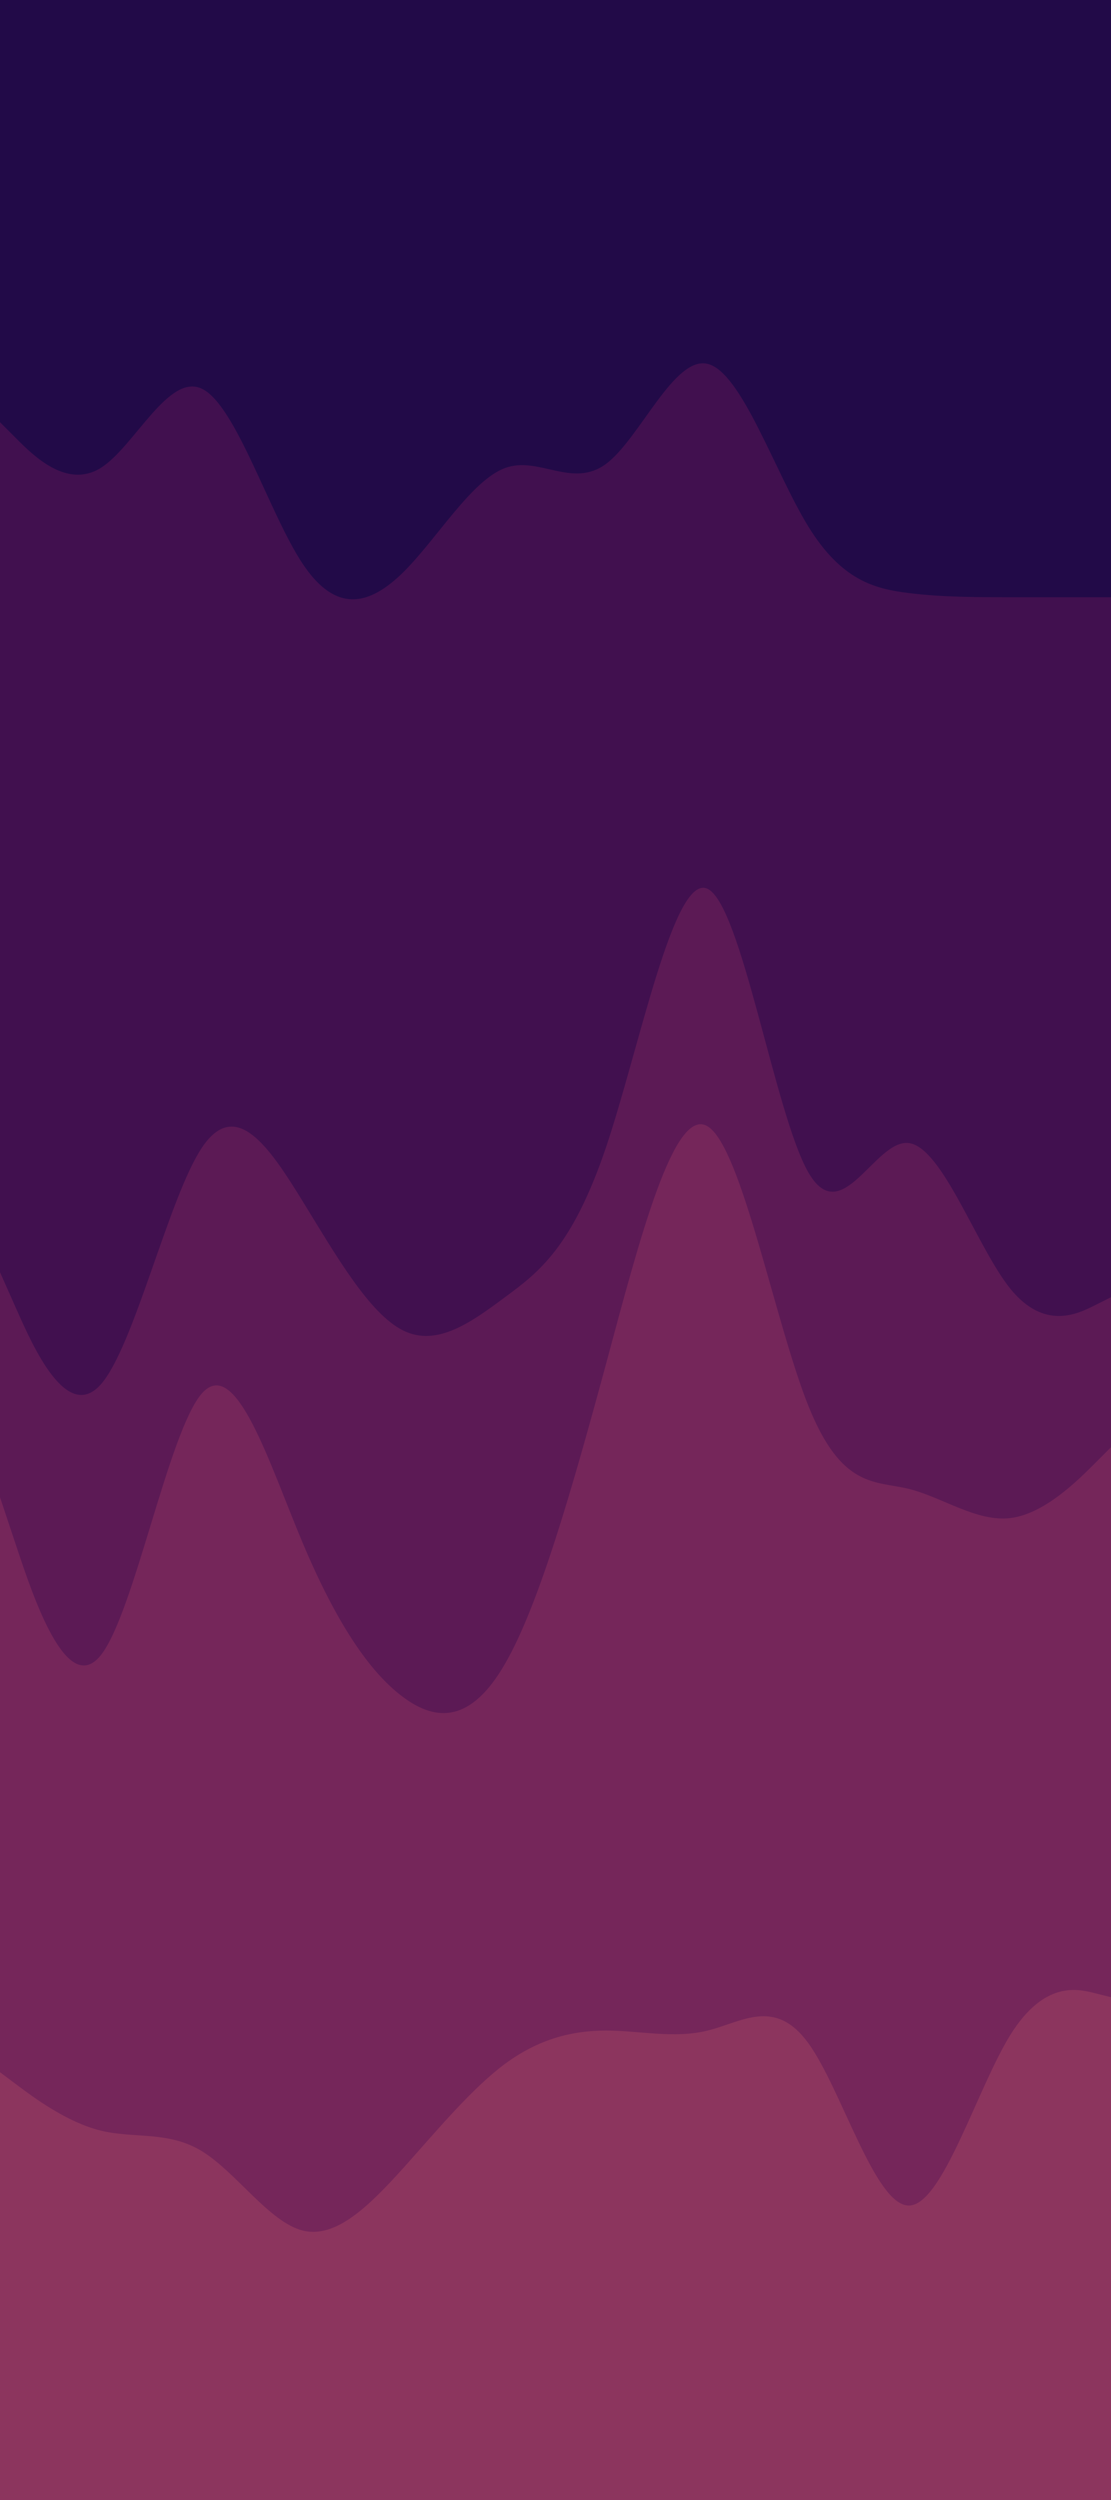 <svg id="visual" viewBox="0 0 400 900" width="400" height="900" xmlns="http://www.w3.org/2000/svg" xmlns:xlink="http://www.w3.org/1999/xlink" version="1.1"><path d="M0 154L6 160C12 166 24 178 36.2 170.5C48.3 163 60.7 136 72.8 142C85 148 97 187 109 205C121 223 133 220 145.2 208C157.3 196 169.7 175 181.8 170.5C194 166 206 178 218.2 169C230.3 160 242.7 130 254.8 133C267 136 279 172 291 191.5C303 211 315 214 327.2 215.5C339.3 217 351.7 217 363.8 217C376 217 388 217 394 217L400 217L400 0L394 0C388 0 376 0 363.8 0C351.7 0 339.3 0 327.2 0C315 0 303 0 291 0C279 0 267 0 254.8 0C242.7 0 230.3 0 218.2 0C206 0 194 0 181.8 0C169.7 0 157.3 0 145.2 0C133 0 121 0 109 0C97 0 85 0 72.8 0C60.7 0 48.3 0 36.2 0C24 0 12 0 6 0L0 0Z" fill="#220a48"></path><path d="M0 460L6 473.5C12 487 24 514 36.2 500.5C48.3 487 60.7 433 72.8 415C85 397 97 415 109 434.5C121 454 133 475 145.2 481C157.3 487 169.7 478 181.8 469C194 460 206 451 218.2 415C230.3 379 242.7 316 254.8 322C267 328 279 403 291 424C303 445 315 412 327.2 413.5C339.3 415 351.7 451 363.8 466C376 481 388 475 394 472L400 469L400 215L394 215C388 215 376 215 363.8 215C351.7 215 339.3 215 327.2 213.5C315 212 303 209 291 189.5C279 170 267 134 254.8 131C242.7 128 230.3 158 218.2 167C206 176 194 164 181.8 168.5C169.7 173 157.3 194 145.2 206C133 218 121 221 109 203C97 185 85 146 72.8 140C60.7 134 48.3 161 36.2 168.5C24 176 12 164 6 158L0 152Z" fill="#41104f"></path><path d="M0 541L6 559C12 577 24 613 36.2 598C48.3 583 60.7 517 72.8 503.5C85 490 97 529 109 557.5C121 586 133 604 145.2 613C157.3 622 169.7 622 181.8 601C194 580 206 538 218.2 493C230.3 448 242.7 400 254.8 407.5C267 415 279 478 291 508C303 538 315 535 327.2 538C339.3 541 351.7 550 363.8 548.5C376 547 388 535 394 529L400 523L400 467L394 470C388 473 376 479 363.8 464C351.7 449 339.3 413 327.2 411.5C315 410 303 443 291 422C279 401 267 326 254.8 320C242.7 314 230.3 377 218.2 413C206 449 194 458 181.8 467C169.7 476 157.3 485 145.2 479C133 473 121 452 109 432.5C97 413 85 395 72.8 413C60.7 431 48.3 485 36.2 498.5C24 512 12 485 6 471.5L0 458Z" fill="#5c1a55"></path><path d="M0 748L6 752.5C12 757 24 766 36.2 769C48.3 772 60.7 769 72.8 776.5C85 784 97 802 109 805C121 808 133 796 145.2 782.5C157.3 769 169.7 754 181.8 745C194 736 206 733 218.2 733C230.3 733 242.7 736 254.8 733C267 730 279 721 291 737.5C303 754 315 796 327.2 796C339.3 796 351.7 754 363.8 734.5C376 715 388 718 394 719.5L400 721L400 521L394 527C388 533 376 545 363.8 546.5C351.7 548 339.3 539 327.2 536C315 533 303 536 291 506C279 476 267 413 254.8 405.5C242.7 398 230.3 446 218.2 491C206 536 194 578 181.8 599C169.7 620 157.3 620 145.2 611C133 602 121 584 109 555.5C97 527 85 488 72.8 501.5C60.7 515 48.3 581 36.2 596C24 611 12 575 6 557L0 539Z" fill="#75265a"></path><path d="M0 901L6 901C12 901 24 901 36.2 901C48.3 901 60.7 901 72.8 901C85 901 97 901 109 901C121 901 133 901 145.2 901C157.3 901 169.7 901 181.8 901C194 901 206 901 218.2 901C230.3 901 242.7 901 254.8 901C267 901 279 901 291 901C303 901 315 901 327.2 901C339.3 901 351.7 901 363.8 901C376 901 388 901 394 901L400 901L400 719L394 717.5C388 716 376 713 363.8 732.5C351.7 752 339.3 794 327.2 794C315 794 303 752 291 735.5C279 719 267 728 254.8 731C242.7 734 230.3 731 218.2 731C206 731 194 734 181.8 743C169.7 752 157.3 767 145.2 780.5C133 794 121 806 109 803C97 800 85 782 72.8 774.5C60.7 767 48.3 770 36.2 767C24 764 12 755 6 750.5L0 746Z" fill="#8c355e"></path></svg>